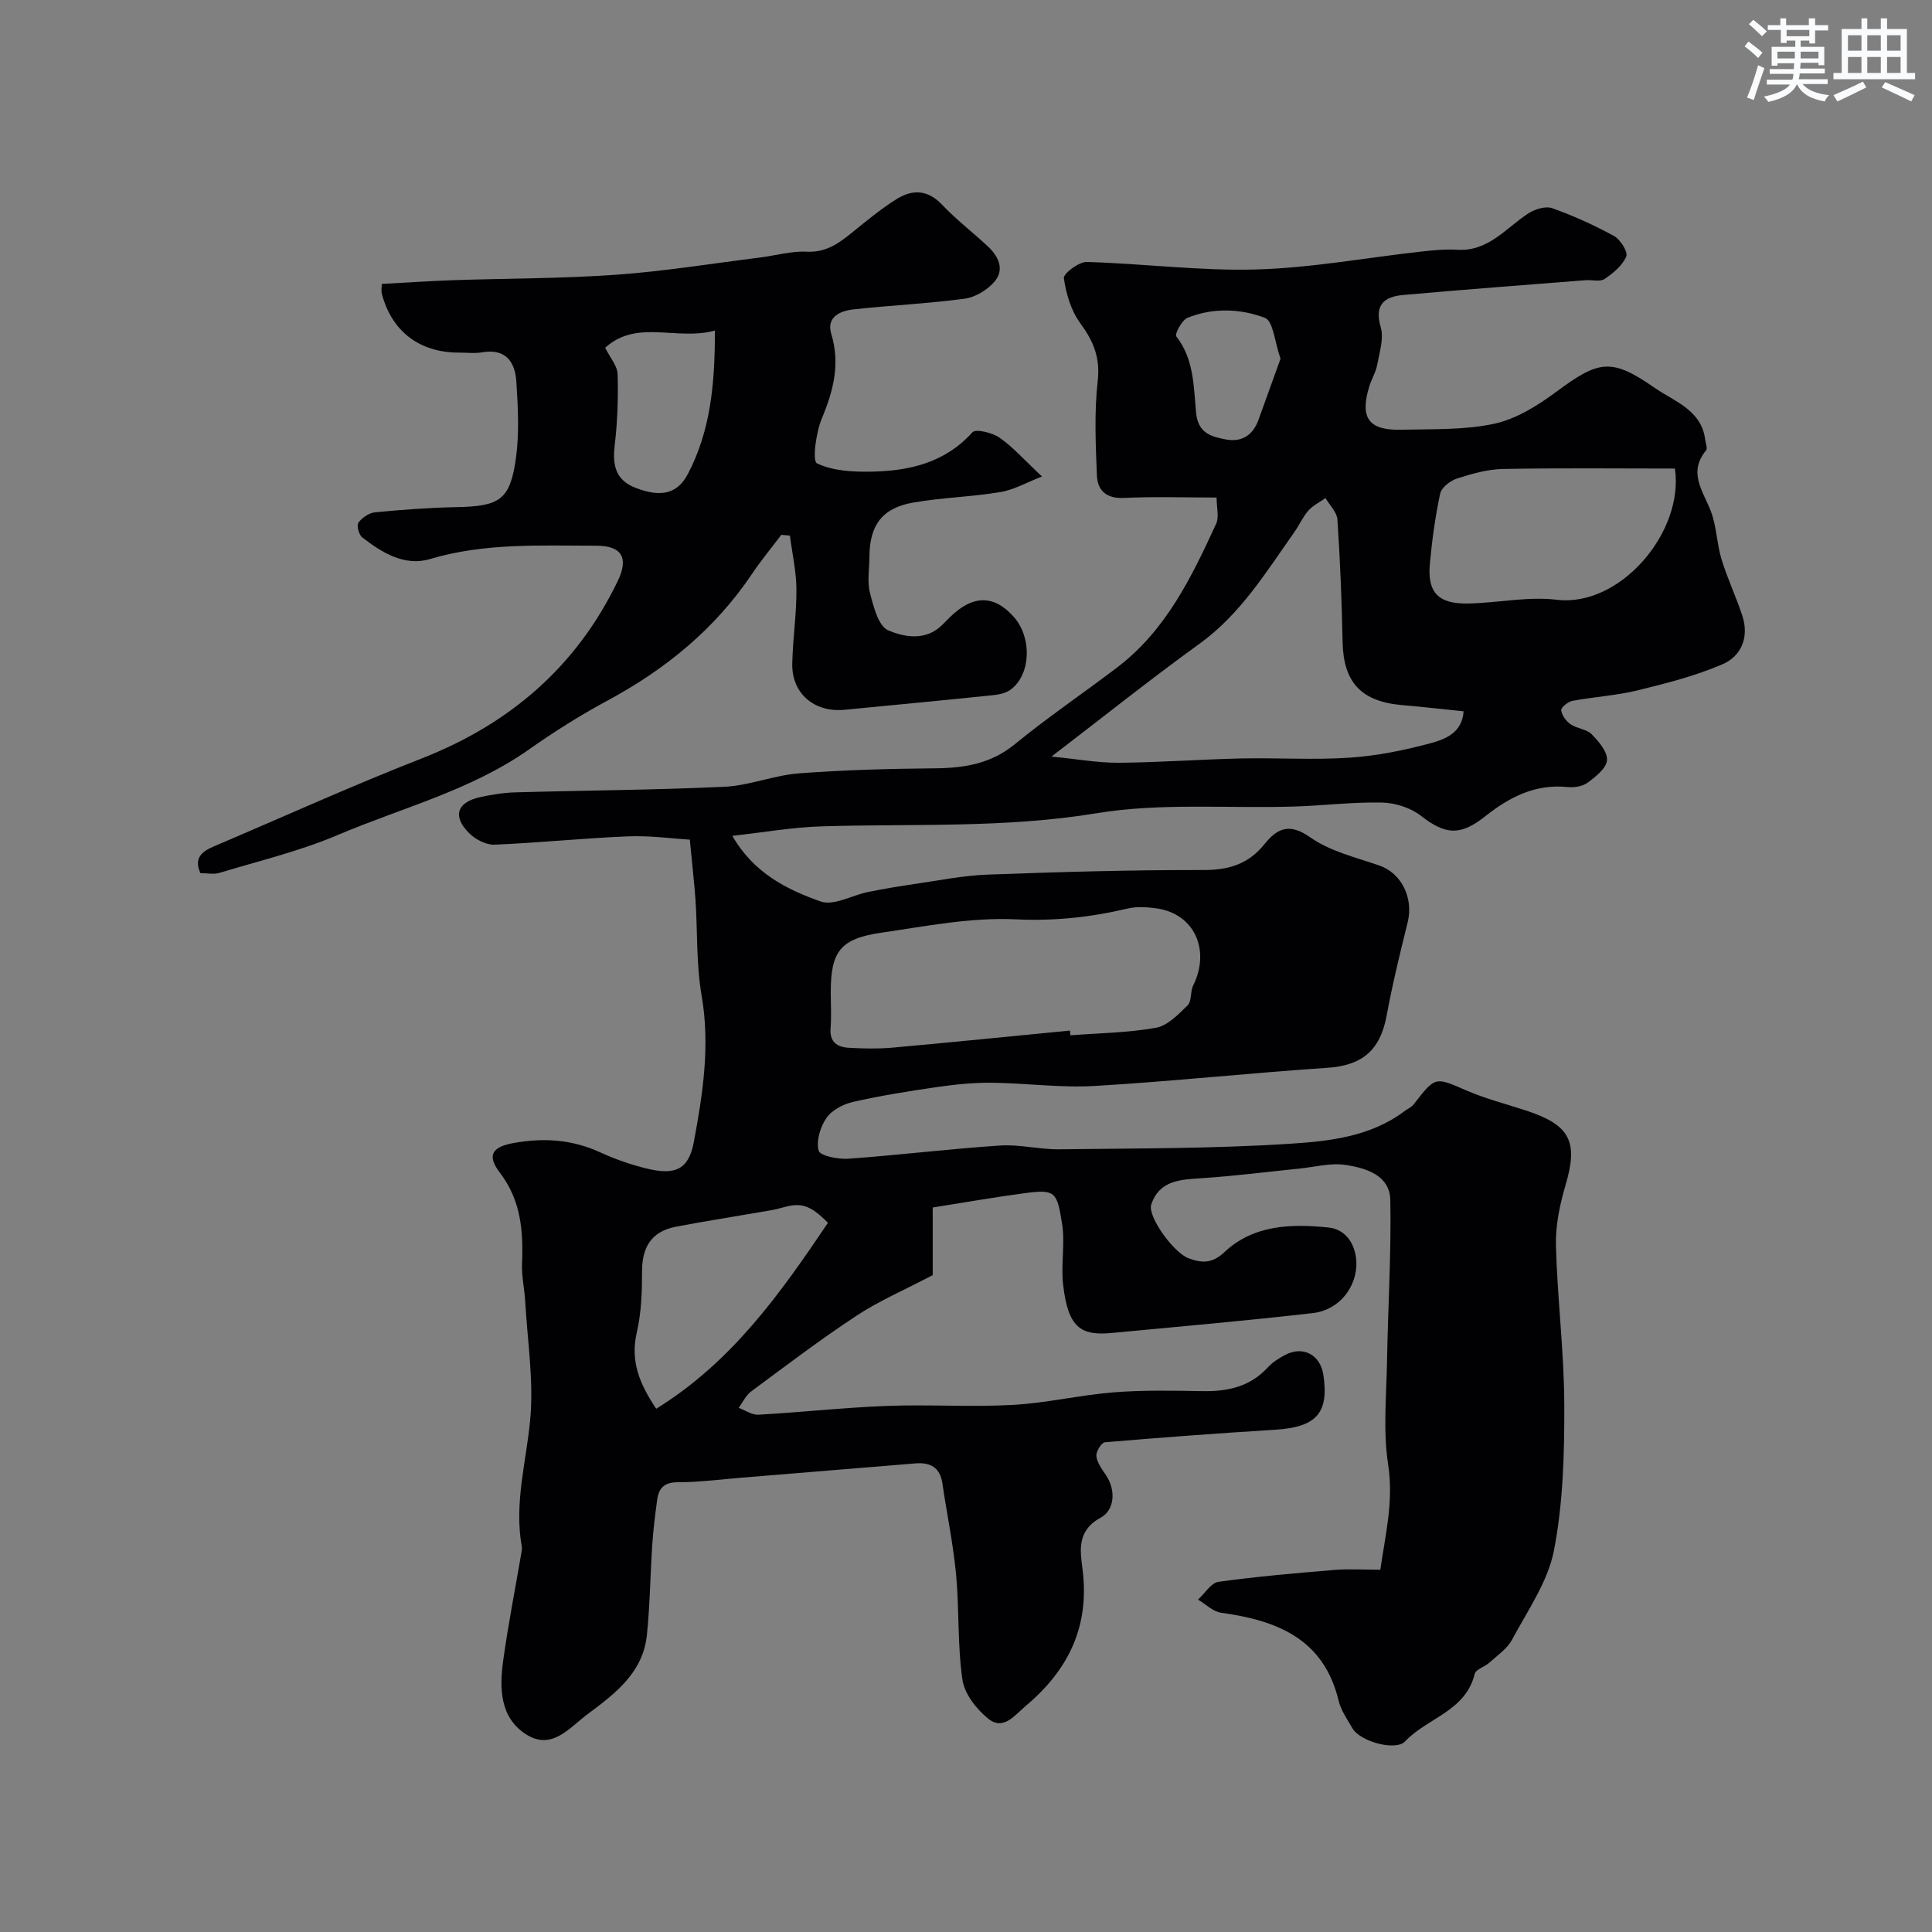 <svg enable-background="new 0 0 400 400" viewBox="0 0 400 400" xmlns="http://www.w3.org/2000/svg"><rect x="0" y="0" width="400" height="400" fill="#808080" stroke="none"/><path d="m142.82 173.84c-3.65-.22-8.26-.87-12.83-.68-9.21.37-18.4 1.34-27.62 1.72-1.71.07-3.88-1.06-5.17-2.32-3.59-3.51-2.64-6.46 2.24-7.53 2.38-.52 4.83-.91 7.25-.98 14.43-.41 28.88-.48 43.3-1.16 5.16-.24 10.21-2.37 15.37-2.77 9.4-.72 18.85-.96 28.28-1.05 6.06-.06 11.52-.94 16.47-4.99 6.82-5.58 14.14-10.54 21.16-15.87 10.09-7.66 15.42-18.67 20.52-29.77.65-1.41.09-3.37.09-5.43-6.54 0-12.86-.22-19.15.08-3.67.18-5.5-1.53-5.63-4.68-.26-6.5-.56-13.09.17-19.53.55-4.84-.88-8.24-3.61-11.96-1.91-2.6-2.94-6.1-3.4-9.33-.13-.93 3.1-3.4 4.75-3.35 11.7.32 23.4 1.88 35.06 1.55 11.43-.32 22.8-2.44 34.2-3.71 2.46-.27 4.97-.52 7.43-.37 6.49.4 10.09-4.53 14.76-7.55 1.35-.87 3.55-1.54 4.92-1.05 4.39 1.56 8.69 3.51 12.78 5.75 1.32.72 2.93 3.29 2.54 4.23-.79 1.88-2.7 3.46-4.49 4.67-.94.63-2.59.15-3.92.25-12.61 1-25.23 1.94-37.83 3.07-3.84.35-5.95 2-4.6 6.64.68 2.32-.24 5.18-.71 7.74-.29 1.57-1.18 3.01-1.66 4.56-1.99 6.49-.14 9.11 6.59 8.95 6.44-.16 13.03.1 19.25-1.23 4.56-.98 9-3.75 12.85-6.6 8.78-6.5 11.38-7.14 20.37-.86 4.06 2.83 9.74 4.57 10.5 10.79.09.74.51 1.77.18 2.17-3.8 4.59-.63 8.41.98 12.6 1.2 3.12 1.22 6.68 2.2 9.91 1.21 3.98 3.02 7.77 4.32 11.73 1.45 4.41-.19 8.37-4.11 10.05-5.6 2.41-11.62 3.95-17.57 5.4-4.42 1.08-9.04 1.34-13.52 2.18-.91.17-2.38 1.39-2.3 1.95.14 1.06 1.03 2.27 1.96 2.9 1.31.9 3.3.99 4.35 2.06 1.46 1.49 3.29 3.62 3.17 5.37-.11 1.65-2.32 3.4-3.97 4.63-1.06.79-2.81 1.07-4.19.93-6.7-.69-12.06 2.1-17.07 6.07-5.23 4.14-8.27 3.78-13.34-.15-2.13-1.66-5.31-2.65-8.04-2.71-6.09-.13-12.2.65-18.3.83-13.62.41-27.5-.81-40.82 1.39-19 3.13-37.95 2.12-56.93 2.71-5.97.19-11.91 1.24-18.43 1.96 4.43 7.72 11.29 11.12 18.29 13.59 2.71.96 6.52-1.3 9.85-1.97 3.19-.64 6.39-1.18 9.61-1.65 5.01-.72 10.02-1.75 15.05-1.94 14.92-.55 29.86-.98 44.79-.95 5.25.01 9.29-1.26 12.58-5.35 2.62-3.27 5.13-4.48 9.48-1.42 4.1 2.89 9.41 4.15 14.3 5.83 4.54 1.56 7.13 6.66 5.87 11.78-1.59 6.41-3.16 12.85-4.36 19.34-1.33 7.19-5.1 10.29-12.26 10.77-16.08 1.07-32.13 2.81-48.22 3.76-7.06.41-14.19-.6-21.29-.67-3.76-.04-7.55.35-11.28.89-5.81.84-11.62 1.77-17.34 3.06-2.05.46-4.43 1.68-5.57 3.32-1.29 1.85-2.17 4.77-1.63 6.79.29 1.07 4.04 1.82 6.15 1.67 10.48-.75 20.92-2.04 31.4-2.73 4.06-.27 8.2.83 12.29.78 15.94-.2 31.9-.13 47.79-1.15 8.15-.53 16.65-1.46 23.67-6.75.64-.48 1.46-.83 1.93-1.44 4.49-5.81 4.39-5.65 10.86-2.85 4 1.73 8.29 2.82 12.45 4.19 9.13 3 10.76 6.47 8.07 15.53-1.19 4.01-2.07 8.33-1.96 12.48.3 11.01 1.7 22.01 1.73 33.01.03 10.03-.24 20.24-2.14 30.03-1.26 6.49-5.46 12.45-8.67 18.47-1.01 1.89-3.04 3.25-4.7 4.76-.96.87-2.81 1.38-3.04 2.34-1.89 7.74-9.84 9.11-14.42 13.97-1.91 2.03-9.27.08-10.9-2.73-1.07-1.84-2.37-3.69-2.85-5.7-3.1-12.87-12.8-16.62-24.33-18.21-1.69-.23-3.19-1.78-4.78-2.72 1.41-1.28 2.69-3.47 4.24-3.68 7.96-1.11 15.98-1.79 23.99-2.46 2.97-.25 5.98-.04 9.51-.04 1.05-7.3 2.79-14.19 1.62-21.77-1.08-6.99-.35-14.28-.23-21.44.19-11.11.89-22.22.68-33.31-.1-5.19-5.06-6.65-9.23-7.29-3.13-.48-6.49.45-9.74.77-6.68.67-13.35 1.53-20.05 1.97-4.43.29-8.78.41-10.48 5.46-.81 2.4 4.58 9.96 7.75 11.13 2.65.98 4.83 1.15 7.39-1.27 6.04-5.69 13.86-5.9 21.55-5.11 3.69.38 5.6 3.57 5.77 7.02.26 5.27-3.59 10.07-8.92 10.69-13.85 1.6-27.75 2.8-41.64 4.12-6.5.62-9.12-1.04-10.15-10.06-.47-4.11.44-8.41-.2-12.47-1.04-6.57-1.34-7.25-7.5-6.44-6.31.83-12.57 1.94-19.29 3v14c-5.94 3.12-11.11 5.33-15.74 8.38-7.49 4.93-14.65 10.37-21.86 15.71-1.1.81-1.73 2.25-2.58 3.39 1.37.5 2.76 1.5 4.09 1.42 8.87-.5 17.72-1.48 26.6-1.82 8.68-.33 17.4.27 26.06-.21 6.98-.38 13.89-2.04 20.88-2.6 6.15-.49 12.36-.35 18.54-.25 5.16.08 9.75-.94 13.4-4.93.97-1.06 2.28-1.88 3.57-2.56 3.71-1.98 7.32-.04 7.93 4.18 1.16 7.89-1.5 10.77-9.98 11.3-11.77.73-23.53 1.6-35.27 2.6-.71.06-1.86 1.94-1.76 2.85.15 1.35 1.12 2.68 1.94 3.88 2.25 3.3 1.73 7.36-.98 8.83-5.07 2.75-4.31 6.87-3.82 10.76 1.5 11.79-2.93 20.84-11.75 28.25-2.36 1.99-4.64 5.2-7.8 2.64-2.42-1.96-4.89-5.12-5.32-8.05-1.04-7.17-.64-14.53-1.31-21.76-.59-6.32-1.92-12.56-2.83-18.85-.48-3.34-2.49-4.43-5.57-4.18-11.97.98-23.94 1.97-35.91 2.95-4.43.36-8.86.95-13.29.95-2.77 0-3.94 1.16-4.28 3.57-.42 3.08-.81 6.17-1.02 9.27-.42 6.26-.47 12.56-1.12 18.79-.8 7.78-6.52 12.1-12.25 16.37-3.87 2.89-7.45 7.62-12.8 4.17-5.4-3.48-5.49-9.54-4.7-15.24 1.05-7.59 2.54-15.12 3.83-22.67.06-.32.07-.68.01-1-1.58-8.82.89-17.31 1.73-25.97.8-8.13-.55-16.48-1.01-24.73-.15-2.62-.77-5.25-.66-7.85.28-6.71-.22-13.05-4.53-18.72-2.32-3.05-2.47-5.26 2.68-6.2 6.42-1.17 12.25-.75 18.13 1.95 3.07 1.41 6.33 2.54 9.61 3.33 5.82 1.41 8.61.21 9.68-5.51 1.87-9.98 3.4-20.01 1.61-30.34-1.12-6.46-.83-13.17-1.26-19.76-.26-3.59-.68-7.23-1.18-12.5zm74.88-17.2c5.27.51 9.6 1.31 13.93 1.28 8.44-.06 16.87-.7 25.31-.89 7.49-.16 15.02.34 22.48-.16 5.64-.38 11.31-1.52 16.78-3 3.02-.81 6.54-2.17 6.82-6.6-4.42-.45-8.49-.93-12.58-1.27-8.63-.72-12.31-4.7-12.47-13.14-.17-8.43-.51-16.87-1.07-25.29-.1-1.53-1.61-2.97-2.47-4.45-1.2.85-2.59 1.52-3.54 2.59-1.17 1.33-1.9 3.03-2.93 4.49-5.85 8.28-11.13 16.96-19.64 23.1-10.16 7.34-19.95 15.17-30.62 23.34zm3.82 56.73c.03.33.06.65.09.98 5.92-.46 11.9-.52 17.71-1.56 2.41-.43 4.64-2.76 6.55-4.63.88-.87.54-2.84 1.16-4.11 3.66-7.4.2-14.89-7.57-15.98-1.96-.27-4.08-.41-5.97.03-7.64 1.8-15.15 2.62-23.17 2.24-9.23-.45-18.62 1.42-27.87 2.77-8.48 1.23-10.45 3.89-10.45 12.29 0 2.5.16 5.01-.04 7.49-.23 2.86 1.39 3.91 3.75 4.04 2.99.17 6.01.24 8.98-.02 12.28-1.1 24.55-2.35 36.83-3.54zm125.25-116.36c-12.18 0-23.9-.14-35.62.09-3.19.06-6.44.99-9.51 1.98-1.39.45-3.2 1.86-3.47 3.12-1.02 4.76-1.68 9.63-2.13 14.49-.55 6.01 1.74 8.39 8.01 8.26 6.09-.13 12.28-1.5 18.24-.78 13.15 1.61 26.44-14.06 24.48-27.16zm-175.35 156.16c-3.72-3.76-5.6-4.26-9.5-3.13-1.54.45-3.15.68-4.74.95-5.76 1-11.54 1.89-17.28 3-4.97.96-6.97 4.17-6.97 9.19 0 4.24-.14 8.6-1.09 12.7-1.37 5.94.56 10.61 4.02 15.79 15.7-9.72 25.68-23.85 35.56-38.5zm93.7-178.91c-1.2-3.37-1.5-7.79-3.23-8.45-5.07-1.93-10.77-2.14-16.03-.01-1.17.47-2.68 3.38-2.33 3.83 3.68 4.71 3.6 10.39 4.1 15.76.4 4.22 2.96 4.97 6.05 5.57 3.43.67 5.72-.84 6.89-4.07 1.52-4.19 3.02-8.39 4.55-12.63z" fill="#010103"/><path d="m79.05 58.78c5.11-.27 9.92-.6 14.73-.77 11.27-.38 22.56-.33 33.8-1.13 9.95-.71 19.83-2.32 29.74-3.56 3.25-.41 6.51-1.37 9.72-1.21 3.88.19 6.49-1.63 9.21-3.83 3.05-2.47 6.09-5.01 9.41-7.08 3.18-1.98 6.36-1.99 9.32 1.12 2.94 3.1 6.37 5.74 9.51 8.66 2.23 2.07 3.57 4.8 1.4 7.34-1.47 1.71-3.95 3.22-6.16 3.52-7.65 1.03-15.38 1.37-23.05 2.22-2.71.3-5.63 1.56-4.58 5.04 1.89 6.26.45 11.8-1.97 17.59-1.2 2.89-1.97 8.77-.99 9.24 3.3 1.59 7.49 1.79 11.32 1.72 7.85-.15 15.2-1.85 20.87-8.15.69-.76 4.13.08 5.63 1.13 2.8 1.95 5.11 4.6 8.77 8.02-3.11 1.21-5.76 2.75-8.58 3.22-5.96 1-12.07 1.14-18.02 2.17-6.49 1.12-9.1 4.68-9.13 11.27-.01 2.5-.48 5.12.12 7.47.73 2.81 1.75 6.86 3.77 7.72 3.39 1.45 7.88 2.27 11.29-1.22.47-.48.94-.95 1.41-1.42 4.79-4.74 9.22-4.78 13.34-.1 3.71 4.21 3.53 11.68-.51 14.89-.95.76-2.38 1.13-3.64 1.26-10.29 1.07-20.59 2.04-30.89 3.04-6.33.62-11.02-3.4-10.86-9.62.12-5.1.89-10.2.86-15.3-.02-3.72-.87-7.43-1.35-11.14-.59-.05-1.18-.11-1.78-.16-2.01 2.67-4.16 5.26-6.02 8.03-7.68 11.45-17.96 19.83-30.02 26.32-5.59 3.01-11 6.42-16.19 10.08-12.06 8.49-26.3 12.06-39.59 17.71-7.86 3.35-16.3 5.36-24.51 7.85-1.19.36-2.59.05-3.94.05-1.47-3.25.48-4.56 2.94-5.6 14.24-6.06 28.34-12.46 42.75-18.09 18.35-7.17 32.17-19.02 40.74-36.83 2.3-4.79.81-7.27-4.52-7.27-11.53 0-23.06-.61-34.4 2.77-5.19 1.55-9.92-1.3-14.01-4.5-.69-.54-1.2-2.47-.79-3.03.75-1.03 2.2-2.03 3.44-2.15 5.58-.54 11.18-.96 16.78-1.07 9-.17 11.17-1.45 12.38-10.02.74-5.25.45-10.7.1-16.02-.26-3.92-2.11-6.81-6.93-6.04-1.63.3-3.33.08-5 .08-8.08 0-13.84-4.36-15.9-12.12-.19-.75-.02-1.6-.02-2.1zm68.96 9.66c-7.96 2.18-16.09-2.44-22.72 3.56 1.01 2.03 2.53 3.73 2.58 5.47.15 4.93-.03 9.91-.61 14.8-.49 4.07.23 7.14 4.29 8.72 5.38 2.09 8.73 1.21 10.88-2.88 4.67-8.93 5.6-18.57 5.58-29.67z" fill="#010103"/><g fill="#fafbfc"><path d="m361.2 9.6.8-1c.9.7 1.9 1.4 2.9 2.3l-.9 1.1c-1-1-2-1.8-2.8-2.4zm.5 10.6c.9-2.1 1.6-4.3 2.3-6.7.4.2.8.4 1.3.6-.7 2.1-1.5 4.3-2.2 6.6zm.4-15.2.9-.9c1 .8 2 1.6 2.8 2.4l-1 1c-.9-.9-1.8-1.7-2.7-2.5zm12.5-1.2h1.2v1.4h2.7v1.1h-2.7v2.7h-1.2v-.6h-1.8v1.3h4.9v3.8h-1.2v-.5h-3.7c0 .4-.1.9-.1 1.2h5.1v1h-5.2c0 .5-.1.9-.2 1.2h6v1h-5.2c1.1 1.3 2.9 2 5.5 2.3-.4.4-.7.8-.9 1.3-2.9-.5-4.8-1.6-5.7-3.5h-.1c-.8 1.7-2.7 2.9-5.9 3.6-.2-.4-.6-.8-.9-1.1 2.8-.6 4.6-1.4 5.4-2.5h-4.8v-1h5.3c.1-.3.2-.7.2-1.2h-4.9v-1h5c0-.4 0-.8.1-1.2h-3.5v.5h-1.2v-3.9h4.9v-1.3h-1.8v.5h-1.2v-2.7h-2.7v-1h2.6v-1.4h1.2v1.4h4.7v-1.4zm-6.6 8.3h3.6c0-.4 0-.9 0-1.4h-3.6zm1.9-4.6h4.7v-1.3h-4.7zm6.6 3.2h-3.7v1.4h3.7z"/><path d="m385.3 3.8h1.3v2.2h2.8v-2.2h1.3v2.2h4.1v9.1h1.7v1.3h-16.9v-1.3h1.7v-9.1h4.1v-2.2zm.4 13.1.7 1.2c-1.8.9-3.8 1.9-6 2.9-.2-.4-.5-.8-.8-1.3 2.3-1 4.3-1.9 6.1-2.8zm-3.1-6.4h2.8v-3.2h-2.8zm0 4.6h2.8v-3.3h-2.8zm4-4.6h2.8v-3.2h-2.8zm0 4.6h2.8v-3.3h-2.8zm3.7 1.9c2.1.9 4.1 1.8 6.1 2.7l-.7 1.3c-2.2-1.1-4.2-2-6.1-2.9zm3.2-9.7h-2.8v3.2h2.8zm-2.8 7.8h2.8v-3.3h-2.8z"/></g></svg>